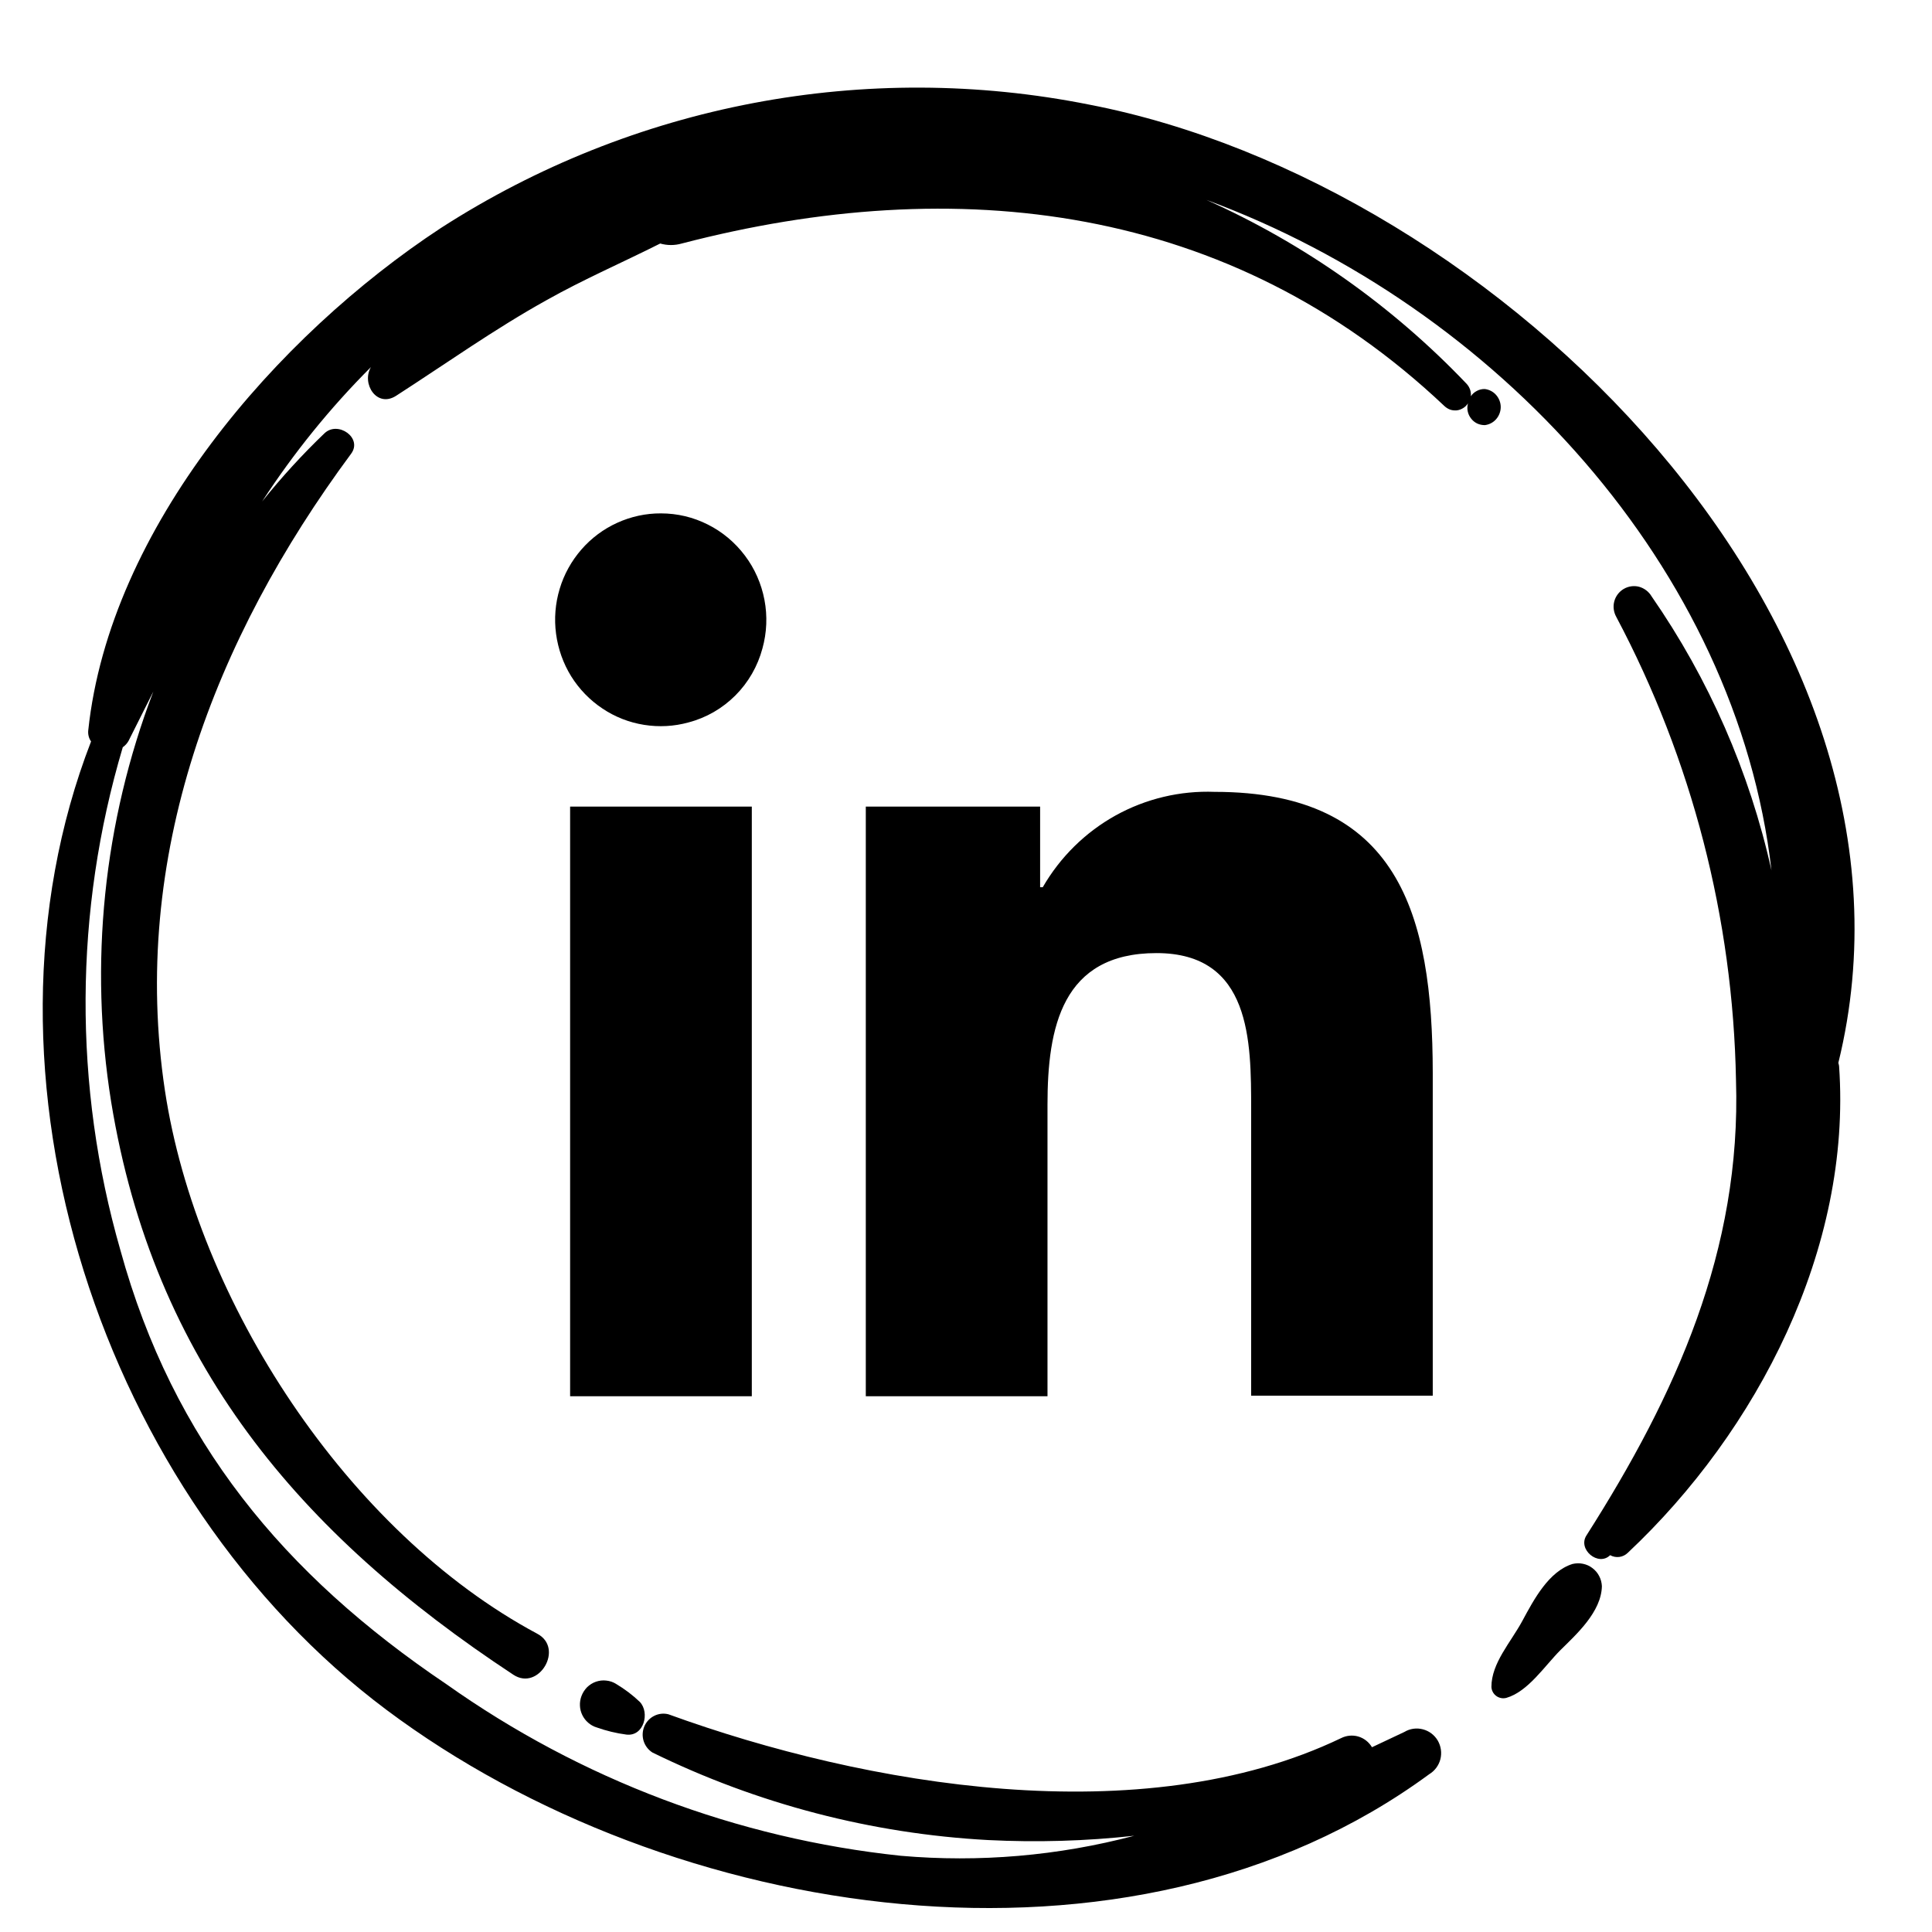 <svg width="22" height="22" viewBox="0 0 22 22" fill="none" xmlns="http://www.w3.org/2000/svg">
<path d="M6.492 15.899H8.561V9.185H6.492V15.899ZM7.526 5.846C7.355 5.845 7.185 5.882 7.029 5.953C6.872 6.024 6.733 6.128 6.62 6.258C6.507 6.388 6.422 6.541 6.373 6.706C6.323 6.872 6.309 7.046 6.332 7.218C6.355 7.389 6.413 7.554 6.504 7.701C6.595 7.847 6.717 7.973 6.86 8.068C7.003 8.164 7.164 8.227 7.334 8.254C7.503 8.281 7.676 8.272 7.841 8.226C8.043 8.173 8.226 8.067 8.374 7.919C8.522 7.771 8.628 7.586 8.682 7.384C8.732 7.204 8.74 7.014 8.705 6.831C8.67 6.647 8.594 6.474 8.482 6.326C8.37 6.177 8.226 6.056 8.06 5.973C7.894 5.889 7.712 5.846 7.526 5.846ZM13.832 9.017C13.438 9.002 13.048 9.095 12.703 9.286C12.358 9.478 12.072 9.76 11.874 10.103H11.844V9.185H9.859V15.899H11.928V12.579C11.928 11.701 12.092 10.853 13.169 10.853C14.247 10.853 14.247 11.856 14.247 12.633V15.893H16.315V12.217C16.313 10.408 15.927 9.017 13.832 9.017Z" fill="black"/>
<path d="M17.907 17.809C17.637 17.893 17.468 18.211 17.336 18.456C17.204 18.701 16.983 18.937 16.983 19.209C16.984 19.229 16.989 19.249 16.999 19.267C17.008 19.285 17.022 19.3 17.038 19.312C17.054 19.324 17.073 19.332 17.093 19.336C17.113 19.34 17.133 19.339 17.153 19.334C17.4 19.263 17.589 18.97 17.769 18.79C17.95 18.611 18.235 18.355 18.241 18.062C18.239 18.022 18.229 17.982 18.21 17.947C18.192 17.911 18.165 17.88 18.133 17.856C18.101 17.831 18.064 17.815 18.025 17.807C17.986 17.799 17.946 17.8 17.907 17.809Z" fill="black"/>
<path d="M20.934 12.101C22.157 7.117 17.053 2.091 12.407 1.192C9.857 0.682 7.212 1.185 5.021 2.596C3.152 3.824 1.25 6.009 1.005 8.316C1 8.361 1.011 8.406 1.037 8.443C-0.436 12.247 1.169 17.051 4.399 19.469C7.628 21.887 12.867 22.708 16.275 20.203C16.338 20.165 16.384 20.103 16.402 20.032C16.42 19.96 16.409 19.884 16.372 19.82C16.334 19.756 16.273 19.71 16.202 19.692C16.131 19.673 16.055 19.684 15.992 19.722L15.623 19.896C15.588 19.837 15.532 19.793 15.467 19.774C15.401 19.755 15.331 19.762 15.27 19.793C13.005 20.879 9.856 20.336 7.612 19.521C7.558 19.507 7.5 19.513 7.449 19.539C7.399 19.564 7.359 19.607 7.337 19.659C7.315 19.712 7.312 19.77 7.329 19.825C7.346 19.879 7.381 19.925 7.429 19.956C8.625 20.542 9.924 20.881 11.251 20.953C11.806 20.981 12.363 20.965 12.916 20.904C12.049 21.133 11.15 21.21 10.257 21.132C8.396 20.936 6.615 20.264 5.083 19.178C3.233 17.931 1.969 16.41 1.371 14.236C0.833 12.364 0.843 10.375 1.398 8.509C1.425 8.49 1.447 8.466 1.463 8.438L1.746 7.875C1.178 9.363 1.013 10.976 1.266 12.549C1.749 15.505 3.402 17.461 5.845 19.07C6.136 19.263 6.43 18.765 6.115 18.602C3.96 17.448 2.241 14.82 1.878 12.418C1.479 9.767 2.435 7.278 3.998 5.167C4.132 4.987 3.849 4.789 3.696 4.933C3.442 5.176 3.205 5.436 2.985 5.71C3.344 5.158 3.759 4.645 4.224 4.18C4.113 4.368 4.291 4.65 4.512 4.506C5.08 4.14 5.63 3.748 6.22 3.42C6.64 3.183 7.087 2.99 7.518 2.773C7.598 2.796 7.683 2.796 7.763 2.773C10.893 1.958 14.007 2.316 16.447 4.623C16.466 4.641 16.488 4.655 16.512 4.664C16.537 4.673 16.563 4.675 16.589 4.673C16.614 4.67 16.639 4.661 16.661 4.647C16.683 4.634 16.702 4.615 16.716 4.593C16.708 4.623 16.707 4.654 16.713 4.683C16.719 4.713 16.732 4.741 16.751 4.765C16.769 4.789 16.793 4.809 16.82 4.822C16.848 4.835 16.878 4.841 16.908 4.841C16.958 4.835 17.004 4.811 17.037 4.773C17.07 4.735 17.089 4.686 17.089 4.635C17.089 4.585 17.07 4.536 17.037 4.498C17.004 4.46 16.958 4.436 16.908 4.43C16.877 4.429 16.846 4.436 16.818 4.451C16.79 4.465 16.766 4.486 16.749 4.512C16.751 4.486 16.748 4.46 16.74 4.436C16.731 4.411 16.718 4.389 16.7 4.37C15.857 3.485 14.85 2.774 13.737 2.276C17.037 3.493 19.776 6.471 20.172 9.911C19.923 8.791 19.459 7.731 18.807 6.791C18.776 6.738 18.725 6.699 18.666 6.682C18.607 6.666 18.543 6.675 18.49 6.706C18.437 6.737 18.398 6.788 18.382 6.848C18.366 6.908 18.375 6.971 18.405 7.025C19.267 8.65 19.734 10.457 19.768 12.299C19.83 14.236 19.084 15.885 18.066 17.483C17.961 17.643 18.201 17.842 18.335 17.709C18.367 17.727 18.404 17.734 18.441 17.729C18.477 17.724 18.511 17.707 18.537 17.681C20.011 16.296 21.088 14.217 20.942 12.141C20.94 12.12 20.934 12.111 20.934 12.101Z" fill="black"/>
<path d="M6.621 19.314C6.608 19.349 6.602 19.386 6.604 19.423C6.605 19.46 6.615 19.497 6.631 19.53C6.647 19.563 6.67 19.593 6.698 19.617C6.726 19.641 6.758 19.66 6.793 19.67C6.903 19.709 7.017 19.737 7.133 19.752C7.332 19.776 7.402 19.502 7.286 19.38C7.204 19.302 7.114 19.234 7.017 19.176C6.983 19.154 6.944 19.141 6.904 19.137C6.865 19.132 6.824 19.137 6.786 19.15C6.748 19.163 6.714 19.185 6.685 19.213C6.657 19.242 6.635 19.276 6.621 19.314Z" fill="black"/>
</svg>
